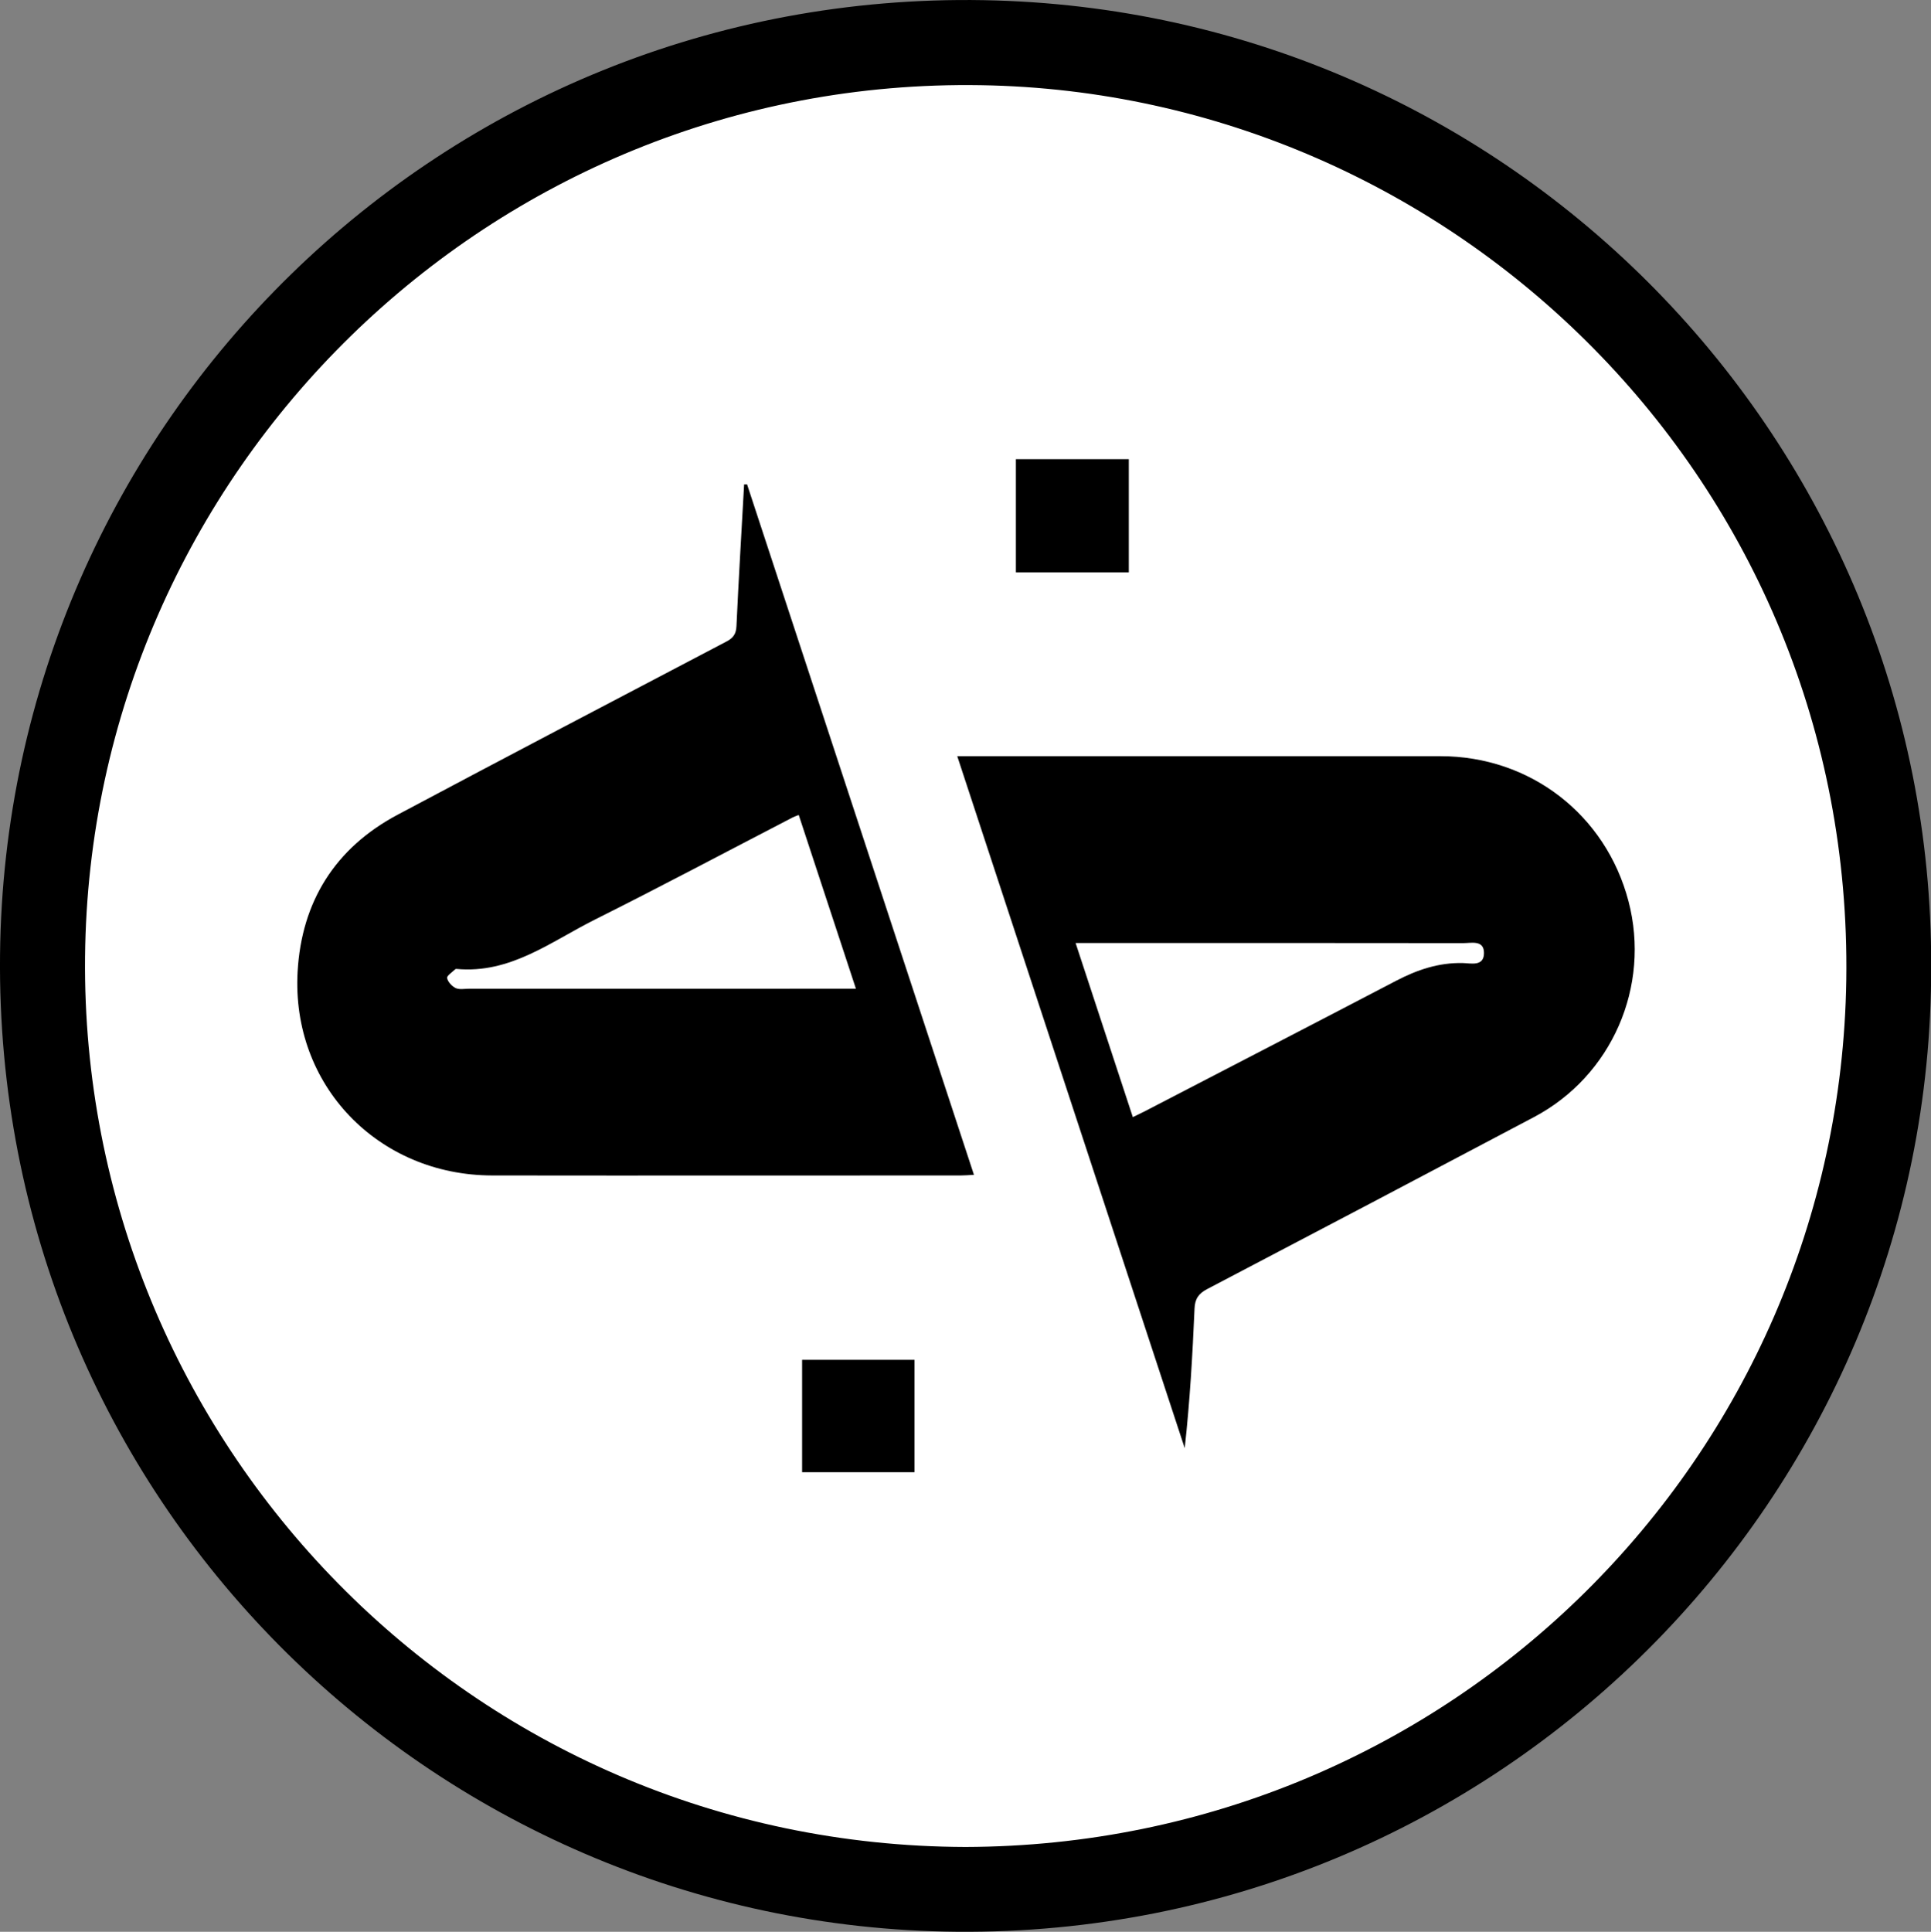 <svg xmlns:xlink="http://www.w3.org/1999/xlink" width="452.5" xmlns="http://www.w3.org/2000/svg" height="452.63" id="screenshot-f33872df-3e3f-800f-8002-c0c7c23f1edf" viewBox="0 0 452.5 452.63" style="-webkit-print-color-adjust: exact;" fill="none" version="1.1"><rect x="0" y="0" width="452.5" height="452.63" fill="#808080" stroke="none"/><g id="shape-f33872df-3e3f-800f-8002-c0c7c23f1edf"><defs><clipPath class="frame-clip-def frame-clip" id="frame-clip-f33872df-3e3f-800f-8002-c0c7c23f1edf-rumext-id-1"><rect rx="0" ry="0" x="0" y="0" width="452.5" height="452.63" transform="matrix(1, 0, 0, 1, 0, 0)"/></clipPath></defs><g clip-path="url(#frame-clip-f33872df-3e3f-800f-8002-c0c7c23f1edf-rumext-id-1)"><clipPath class="frame-clip-def frame-clip" id="frame-clip-f33872df-3e3f-800f-8002-c0c7c23f1edf-rumext-id-1"><rect rx="0" ry="0" x="0" y="0" width="452.5" height="452.63" transform="matrix(1, 0, 0, 1, 0, 0)"/></clipPath><g class="fills" id="fills-f33872df-3e3f-800f-8002-c0c7c23f1edf"><rect rx="0" ry="0" x="0" y="0" transform="matrix(1, 0, 0, 1, 0, 0)" width="452.5" height="452.63" class="frame-background"/></g><g class="frame-children"><g id="shape-f33872df-3e3f-800f-8002-c0c8a4d2f0aa"><g class="fills" id="fills-f33872df-3e3f-800f-8002-c0c8a4d2f0aa"><ellipse rx="220.5" ry="220.5" cx="225.5" cy="226.5" transform="matrix(1, 0, 0, 1, 0, 0)" style="fill: rgb(255, 255, 255); fill-opacity: 1;"/></g></g><g id="shape-f33872df-3e3f-800f-8002-c0c7880369ac" rx="0" ry="0" style="fill: rgb(0, 0, 0);"><g id="shape-f33872df-3e3f-800f-8002-c0c78806c879"><g class="fills" id="fills-f33872df-3e3f-800f-8002-c0c78806c879"><path rx="0" ry="0" d="M452.540,226.400C452.830,350.930,351.080,453.640,224.310,452.620C100.910,451.630,-1.320,350.900,0.010,223.690C1.330,98.870,103.880,-2.210,230.490,0.040C354.300,2.240,452.890,103.630,452.540,226.400ZZM226.230,432.760C340.070,432.450,431.000,341.470,432.650,229.610C434.370,113.010,340.860,21.770,229.880,19.960C114.820,18.070,21.050,110.560,19.930,224.200C18.810,337.960,110.390,432.410,226.230,432.760ZL226.230,432.760ZZ"/></g></g><g id="shape-f33872df-3e3f-800f-8002-c0c7880878a2"><g class="fills" id="fills-f33872df-3e3f-800f-8002-c0c7880878a2"><path rx="0" ry="0" d="M175.060,113.480C192.750,167.320,210.450,221.160,228.230,275.270C226.980,275.340,226.070,275.420,225.150,275.420C188.540,275.420,151.940,275.470,115.330,275.420C88.580,275.370,68.230,254.270,69.740,227.650C70.670,211.280,78.510,198.700,93.150,190.910C118.800,177.260,144.530,163.790,170.260,150.300C171.870,149.450,172.500,148.500,172.580,146.660C173.090,135.600,173.760,124.560,174.370,113.500C174.590,113.500,174.820,113.500,175.060,113.480ZL175.060,113.480ZZM200.570,231.660C196.030,217.850,191.620,204.460,187.170,190.950C186.480,191.230,186.090,191.350,185.730,191.540C170.260,199.550,154.870,207.730,139.300,215.520C129.040,220.660,119.540,228.200,107.000,227.030C106.900,227.030,106.760,227.030,106.690,227.090C105.990,227.780,104.680,228.590,104.770,229.160C104.930,230.050,105.890,231.090,106.770,231.510C107.650,231.920,108.840,231.670,109.900,231.670L200.570,231.660ZZ"/></g></g><g id="shape-f33872df-3e3f-800f-8002-c0c7880990ac"><g class="fills" id="fills-f33872df-3e3f-800f-8002-c0c7880990ac"><path rx="0" ry="0" d="M224.320,177.180L228.380,177.180C264.770,177.180,301.180,177.180,337.570,177.180C358.570,177.180,376.290,190.870,381.610,211.150C386.850,231.130,377.710,252.100,359.470,261.740C333.970,275.220,308.450,288.660,282.900,302.030C280.850,303.100,280.010,304.350,279.920,306.640C279.450,317.490,278.840,328.320,277.620,339.310C259.920,285.460,242.210,231.600,224.320,177.180ZL224.320,177.180ZZM252.050,220.950C256.620,234.870,261.010,248.220,265.460,261.750C266.580,261.210,267.330,260.860,268.070,260.480C287.750,250.270,307.450,240.100,327.090,229.840C332.050,227.250,337.140,225.510,342.810,225.650C344.750,225.700,347.710,226.490,347.750,223.350C347.790,220.180,344.810,220.980,342.870,220.980C313.910,220.940,284.930,220.950,255.970,220.950L252.050,220.950ZZ"/></g></g><g id="shape-f33872df-3e3f-800f-8002-c0c7880a2b0f"><g class="fills" id="fills-f33872df-3e3f-800f-8002-c0c7880a2b0f"><path rx="0" ry="0" d="M238.060,134.100L238.060,107.590L264.520,107.590L264.520,134.100L238.060,134.100ZZ"/></g></g><g id="shape-f33872df-3e3f-800f-8002-c0c7880a5247"><g class="fills" id="fills-f33872df-3e3f-800f-8002-c0c7880a5247"><path rx="0" ry="0" d="M187.960,344.950L187.960,318.620L214.290,318.620L214.290,344.950L187.960,344.950ZZ"/></g></g></g></g></g></g></svg>
